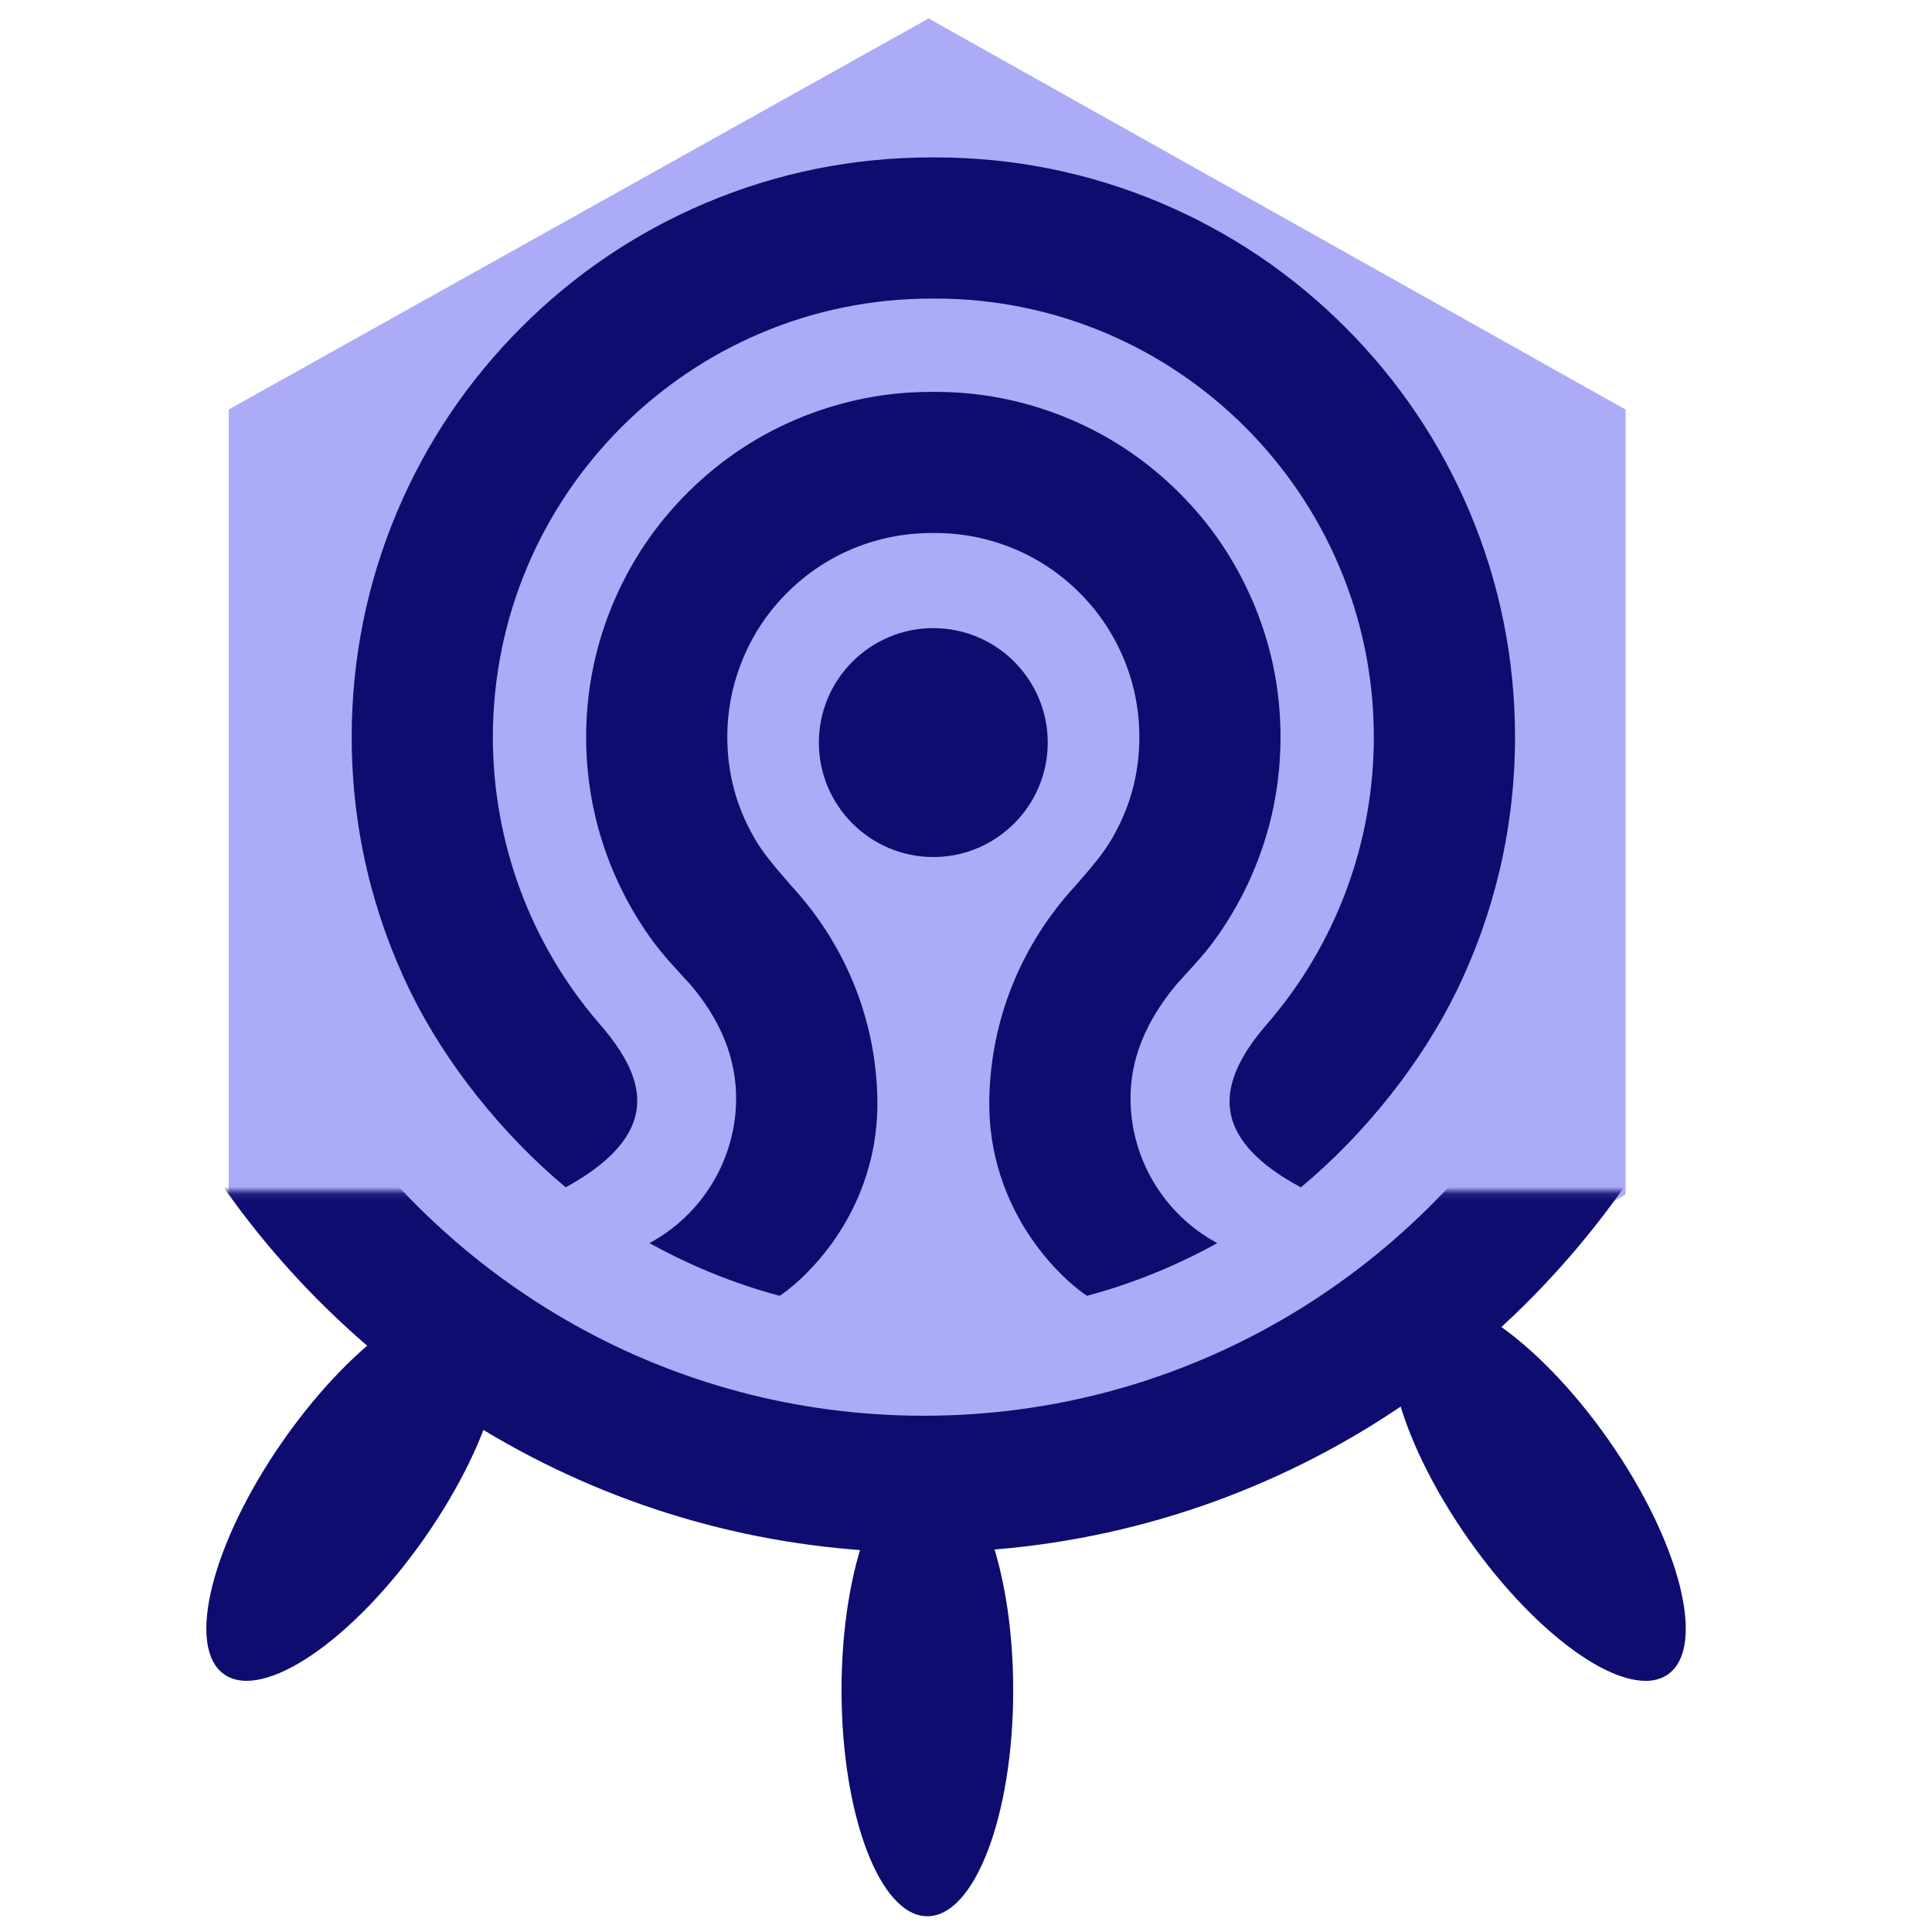 <?xml version="1.0" encoding="UTF-8"?>
<svg width="40" height="40" version="1.1" viewBox="0 0 40 40" xmlns="http://www.w3.org/2000/svg" xmlns:cc="http://creativecommons.org/ns#" xmlns:dc="http://purl.org/dc/elements/1.1/" xmlns:rdf="http://www.w3.org/1999/02/22-rdf-syntax-ns#"><defs><mask id="c" fill="#ffffff"><path d="m0 0h313.3v159.86h-313.3z" fill="#fff" fill-rule="evenodd"/></mask></defs><mask id="a" fill="#ffffff"><path d="m0 0h313.3v159.86h-313.3z" fill="#fff" fill-rule="evenodd"/></mask><mask id="b" fill="#ffffff"><path d="m0 0h313.3v159.86h-313.3z" fill="#fff" fill-rule="evenodd"/></mask><g><g transform="translate(.4 .353)"><g transform="matrix(.495 0 0 .495 5.076 3.213)"><g transform="matrix(1.776,0,0,1.776,-164.24,-70.425)"><g transform="translate(96.564,87.836)" fill="#66ff9a" stroke-width="3.24"><polygon class="st0" transform="matrix(.723 0 0 .703 -28.717 -125.97)" points="78.4 144.9 55.7 158 32.9 144.9 32.9 118.6 55.7 105.5 78.4 118.6" fill="#ababf7"/></g><g transform="matrix(.158 0 0 .158 83.649 18.463)" fill="#005e20" fill-rule="evenodd"><g transform="matrix(1.078,0,0,-1.078,-10.799,451.79)"><g transform="matrix(.945 0 0 .945 8.696 2.702)" fill="#0f0c6f" mask="url(#c)"><path transform="rotate(35,137.93,151.55)" d="m203.46 95.688c6.936 0 12.559-14.809 12.559-33.077s-5.623-33.077-12.559-33.077-12.559 14.809-12.559 33.077 5.623 33.077 12.559 33.077z"/><path transform="matrix(-.819 .574 .574 .819 58.085 47.705)" d="m30.142 95.688c6.936 0 12.559-14.809 12.559-33.077s-5.623-33.077-12.559-33.077c-6.936 0-12.559 14.809-12.559 33.077s5.623 33.077 12.559 33.077z"/><path d="m153.24 119.95c-6.936 0-12.559-14.809-12.559-33.077s5.623-33.077 12.559-33.077c6.936 0 12.559 14.809 12.559 33.077s-5.623 33.077-12.559 33.077z"/></g><path transform="matrix(.945 0 0 .945 8.696 2.702)" d="m251.47 173.1c-20.23-33.61-56.89-56.068-98.756-56.068-40.721 0-76.516 21.246-97.059 53.335" fill="none" mask="url(#c)" stroke="#0f0c6f" stroke-width="19.999"/></g></g></g></g></g><g transform="matrix(.022 0 0 -.022 5.201 42.109)" fill="#0f0c6f"><path d="m987.88 796.66c-38.934 20.715-61.172 44.063-66.094 69.414-4.746 24.547 6.203 51.848 33.508 83.489 65.251 74.861 101.19 171.03 101.19 270.81 0 227.54-185.13 412.69-412.69 412.69-0.371 0-1.82-0.02-1.82-0.02s-1.485 0.02-1.875 0.02c-227.57 0-412.67-185.15-412.67-412.69 0-99.78 35.933-195.95 101.21-270.84 27.508-31.851 38.195-58.047 33.633-82.371-4.735-25.324-27.024-48.996-66.301-70.468-60.223 50.195-113.48 117.26-146.33 184.52-17.817 36.503-31.531 75.053-40.778 114.57-9.519 40.62-14.289 82.54-14.289 124.59 0 73.59 14.399 145.07 42.856 212.38 27.504 64.94 66.816 123.3 116.93 173.37 50.058 50.1 108.41 89.41 173.38 116.9 67.296 28.46 138.74 42.88 212.37 42.88h1.82 1.875c73.629 0 145.08-14.42 212.39-42.88 64.941-27.49 123.29-66.8 173.37-116.9 50.07-50.07 89.42-108.43 116.91-173.37 28.46-67.31 42.89-138.79 42.89-212.38 0-42.05-4.82-83.97-14.31-124.59-9.24-39.52-22.96-78.07-40.8-114.57-32.85-67.289-86.06-134.34-146.36-184.55"/><path d="m786.58 694.59c-6.34 3.988-28 20.101-49.113 49.351-20.254 27.95-44.086 74.317-42.84 136.41 0.781 37.371 8.273 73.761 22.313 108.12 13.937 34.061 33.925 65.271 59.386 92.731l0.156 0.21c1.875 2.18 3.731 4.35 5.625 6.5 9.61 11.15 19.54 22.66 27.461 36.13 9.766 16.56 16.875 33.96 21.102 51.76 6.504 27.49 6.887 56.67 1.066 84.35-5.371 25.45-16.191 50.11-31.3 71.37-14.637 20.6-33.7 38.57-55.157 51.95-22.363 13.97-48.054 23.32-74.222 27.03-8.86 1.27-17.989 1.92-27.16 1.92h-1.965-1.95c-9.152 0-18.3-0.65-27.132-1.92-26.153-3.71-51.84-13.06-74.227-27.03-21.453-13.38-40.555-31.35-55.18-51.95-15.105-21.26-25.875-45.92-31.293-71.37-5.804-27.68-5.453-56.86 1.098-84.35 4.211-17.8 11.32-35.2 21.066-51.76 7.961-13.47 17.876-24.98 27.489-36.13 1.89-2.15 3.73-4.32 5.64-6.5l0.114-0.21c25.504-27.46 45.472-58.67 59.41-92.731 14.031-34.356 21.551-70.746 22.293-108.12 1.262-62.094-22.574-108.46-42.805-136.41-21.156-29.25-42.797-45.363-49.144-49.351-10.621 2.84-21.215 6.031-31.629 9.519-31.348 10.512-61.879 23.961-90.891 40.063 49.875 26.832 81.574 79.215 81.574 136.3 0 37.777-14.683 74.015-43.633 107.66-0.429 0.512-0.875 0.926-1.207 1.262-0.058 0.085-0.152 0.136-0.222 0.23-2.844 3.164-5.66 6.254-8.43 9.262-8.316 9.133-16.199 17.763-23.238 27.213-26.266 35.08-45.508 76.22-55.664 118.95-11.039 46.46-11.657 95.74-1.797 142.51 9.074 43.12 27.414 84.94 52.969 120.92 24.722 34.81 56.945 65.15 93.175 87.74 37.957 23.68 81.465 39.51 125.8 45.83 15.016 2.16 30.399 3.21 45.766 3.21h2.156 1.945c15.371 0 30.797-1.05 45.793-3.21 44.356-6.32 87.84-22.15 125.8-45.83 36.23-22.59 68.465-52.93 93.191-87.74 25.539-35.98 43.879-77.8 52.989-120.92 9.824-46.77 9.191-96.05-1.817-142.51-10.183-42.73-29.402-83.87-55.703-118.95-7.051-9.45-14.902-18.08-23.25-27.213-2.734-3.008-5.539-6.098-8.39-9.262-0.098-0.074-0.164-0.145-0.262-0.23-0.332-0.336-0.801-0.77-1.203-1.329-29.344-35.117-43.621-70.324-43.621-107.59 0-57.09 31.699-109.47 81.629-136.3-29.024-16.102-59.559-29.551-90.907-40.063-10.41-3.488-21.047-6.679-31.66-9.519"/><path d="m641.93 1107.5c-59.375 0-107.71 48.32-107.71 107.71 0 59.4 48.332 107.72 107.71 107.72s107.68-48.32 107.68-107.72c0-59.39-48.308-107.71-107.68-107.71"/></g></g></svg>
